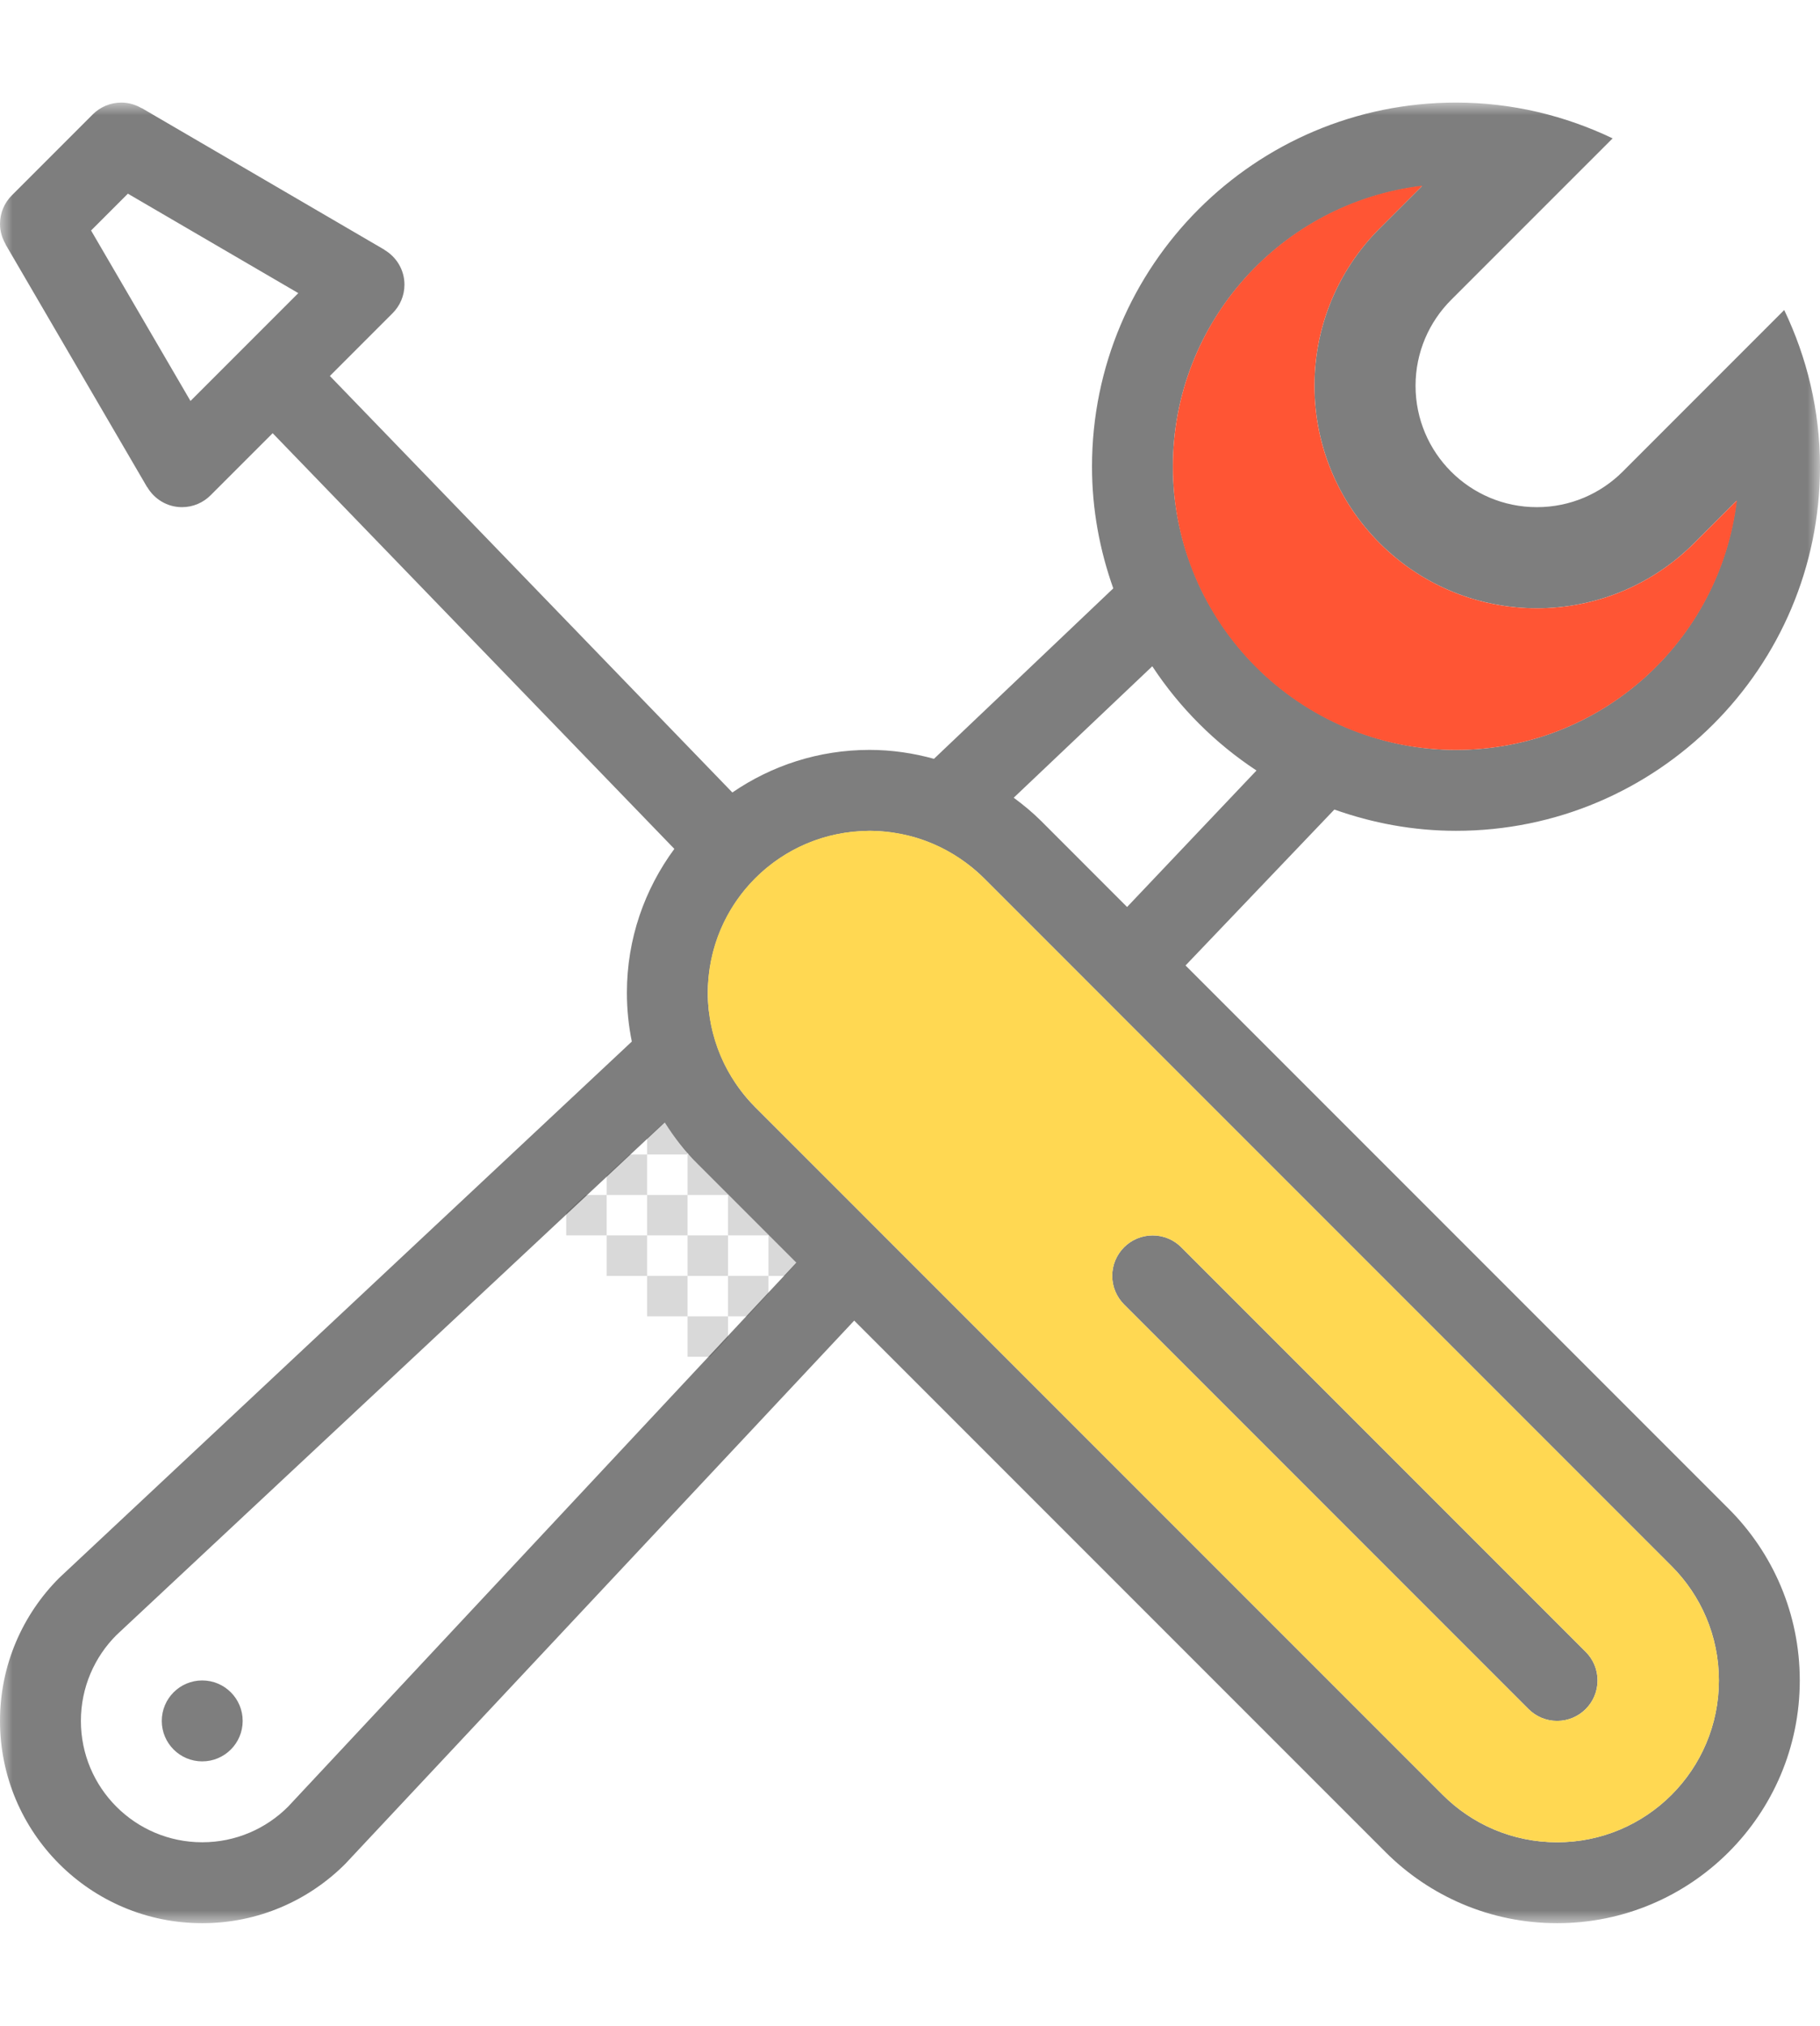 <?xml version="1.0" encoding="UTF-8" standalone="no"?>
<svg width="71px" height="79px" viewBox="0 0 71 79" version="1.1" xmlns="http://www.w3.org/2000/svg" xmlns:xlink="http://www.w3.org/1999/xlink">
    <!-- Generator: Sketch 3.6.1 (26313) - http://www.bohemiancoding.com/sketch -->
    <title>poli-groups-hellowood</title>
    <desc>Created with Sketch.</desc>
    <defs>
        <path id="path-1" d="M71,35.5 L71,0 L0,0 L0,35.5 L0,71 L71,71 L71,35.5 L71,35.5 Z"></path>
    </defs>
    <g id="kit" stroke="none" stroke-width="1" fill="none" fill-rule="evenodd">
        <g id="poli-groups-hellowood">
            <g id="Page-1" transform="translate(0, 4)">
                <g id="Group-3" transform="translate(0, 0)">
                    <mask id="mask-2" fill="white">
                        <use xlink:href="#path-1"></use>
                    </mask>
                    <g id="Clip-2"></g>
                    <path d="M7.889,61.533 C7.018,61.533 6.311,62.24 6.311,63.111 C6.311,63.983 7.018,64.689 7.889,64.689 C8.761,64.689 9.467,63.983 9.467,63.111 C9.467,62.24 8.761,61.533 7.889,61.533 L7.889,61.533 Z M46.082,44.64 L46.082,44.64 C45.797,44.354 45.402,44.178 44.967,44.178 C44.096,44.178 43.389,44.885 43.389,45.755 C43.389,46.191 43.566,46.585 43.851,46.871 L43.851,46.871 L59.629,62.649 C59.914,62.934 60.309,63.111 60.744,63.111 C61.616,63.111 62.322,62.405 62.322,61.533 C62.322,61.098 62.146,60.703 61.86,60.418 L46.082,44.64 Z M60.744,67.844 C59.002,67.844 57.423,67.138 56.282,65.995 L35.013,44.728 L33.222,42.935 L29.459,39.174 C28.991,38.705 28.601,38.16 28.297,37.563 C28.195,37.361 28.104,37.151 28.023,36.937 C28.013,36.91 28.002,36.881 27.992,36.854 C27.925,36.669 27.867,36.479 27.818,36.286 C27.805,36.238 27.792,36.19 27.78,36.142 C27.738,35.964 27.707,35.782 27.681,35.598 C27.673,35.541 27.661,35.485 27.654,35.427 C27.628,35.192 27.611,34.953 27.611,34.711 C27.611,34.539 27.624,34.369 27.637,34.201 C27.651,34.057 27.667,33.913 27.688,33.771 C28.121,30.884 30.503,28.641 33.455,28.424 C33.61,28.413 33.764,28.4 33.922,28.4 C34.196,28.4 34.464,28.423 34.728,28.457 C34.791,28.465 34.852,28.476 34.915,28.486 C35.148,28.523 35.379,28.57 35.603,28.633 C35.628,28.641 35.653,28.645 35.677,28.652 C36.219,28.811 36.732,29.04 37.204,29.328 C37.632,29.59 38.032,29.896 38.385,30.248 L41.797,33.66 L41.797,33.66 L44.07,35.934 L44.07,35.934 L65.207,57.071 L65.207,57.071 C66.35,58.213 67.056,59.791 67.056,61.533 C67.056,65.019 64.23,67.844 60.744,67.844 L60.744,67.844 Z M11.236,66.458 C10.379,67.314 9.196,67.844 7.889,67.844 C5.275,67.844 3.156,65.725 3.156,63.111 C3.156,61.804 3.686,60.621 4.542,59.764 L25.932,39.773 C26.306,40.363 26.737,40.913 27.229,41.405 L31.066,45.242 L11.236,66.458 Z M44.952,21.983 C46.016,23.6 47.399,24.983 49.017,26.048 L43.969,31.37 L40.617,28.017 C40.285,27.686 39.923,27.388 39.546,27.109 L44.952,21.983 Z M55.469,3.259 L53.82,4.908 C50.431,8.297 50.431,13.791 53.82,17.18 C57.209,20.569 62.702,20.569 66.092,17.18 L67.741,15.531 C67.082,21 62.447,25.244 56.8,25.244 C55.372,25.244 54.014,24.964 52.762,24.467 C52.431,24.337 52.107,24.192 51.792,24.032 C51.756,24.013 51.722,23.992 51.686,23.974 C49.697,22.931 48.068,21.302 47.026,19.313 C47.007,19.278 46.987,19.244 46.969,19.209 C46.808,18.894 46.663,18.569 46.533,18.237 C46.036,16.986 45.756,15.628 45.756,14.2 C45.756,8.553 50,3.918 55.469,3.259 L55.469,3.259 Z M7.431,11.637 L3.553,4.989 L4.989,3.553 L11.637,7.431 L7.431,11.637 Z M46.249,33.651 L52.055,27.57 C53.54,28.098 55.133,28.4 56.8,28.4 C64.642,28.4 71,22.042 71,14.2 C71,12.009 70.49,9.943 69.604,8.09 L63.303,14.392 C62.446,15.248 61.263,15.778 59.956,15.778 C57.341,15.778 55.222,13.659 55.222,11.044 C55.222,9.737 55.752,8.554 56.608,7.697 L62.91,1.396 C61.057,0.51 58.991,-7.88888888e-05 56.8,-7.88888888e-05 C48.958,-7.88888888e-05 42.6,6.358 42.6,14.2 C42.6,15.867 42.902,17.46 43.43,18.945 L36.435,25.592 C35.633,25.371 34.794,25.244 33.922,25.244 C31.935,25.244 30.094,25.859 28.57,26.905 L12.869,10.662 L15.315,8.215 L15.315,8.215 C15.601,7.93 15.778,7.535 15.778,7.1 C15.778,6.519 15.46,6.016 14.992,5.742 L14.995,5.738 L5.529,0.215 L5.525,0.22 C5.292,0.084 5.024,-7.88888888e-05 4.733,-7.88888888e-05 C4.298,-7.88888888e-05 3.903,0.177 3.618,0.462 L0.462,3.618 C0.177,3.903 0,4.298 0,4.733 C0,5.024 0.084,5.292 0.22,5.525 L0.215,5.528 L5.738,14.995 L5.742,14.992 C6.016,15.46 6.519,15.778 7.1,15.778 C7.535,15.778 7.93,15.601 8.215,15.315 L10.637,12.894 L26.307,29.104 C25.149,30.674 24.456,32.609 24.456,34.711 C24.456,35.364 24.522,36.002 24.648,36.618 L2.311,57.533 C0.883,58.961 0,60.933 0,63.111 C0,67.468 3.532,71 7.889,71 C10.067,71 12.039,70.117 13.467,68.689 L33.323,47.5 L54.051,68.227 L54.051,68.227 C55.763,69.94 58.13,71 60.744,71 C65.973,71 70.211,66.761 70.211,61.533 C70.211,58.919 69.152,56.552 67.438,54.839 L46.249,33.651 Z" id="Fill-1" fill-opacity="0.7" fill="#484848" mask="url(#mask-2)"></path>
                </g>
                <path d="M60.745,63.111 C60.309,63.111 59.915,62.934 59.629,62.649 L43.851,46.871 L43.851,46.871 C43.566,46.585 43.389,46.191 43.389,45.756 C43.389,44.885 44.095,44.178 44.967,44.178 C45.402,44.178 45.797,44.354 46.082,44.64 L61.86,60.418 C62.146,60.703 62.322,61.098 62.322,61.533 C62.322,62.405 61.616,63.111 60.745,63.111 M65.207,57.071 L65.207,57.071 L38.385,30.248 C37.243,29.107 35.665,28.4 33.922,28.4 C30.437,28.4 27.611,31.226 27.611,34.711 C27.611,36.454 28.317,38.032 29.46,39.174 L56.282,65.995 C57.423,67.138 59.002,67.844 60.745,67.844 C64.23,67.844 67.056,65.019 67.056,61.533 C67.056,59.791 66.35,58.213 65.207,57.071" id="Fill-4" fill="#FFD852"></path>
                <path d="M66.092,17.181 C64.521,18.751 62.352,19.722 59.956,19.722 C55.163,19.722 51.278,15.837 51.278,11.045 C51.278,8.648 52.249,6.479 53.82,4.909 L55.488,3.241 C50.008,3.891 45.756,8.545 45.756,14.2 C45.756,20.3 50.701,25.245 56.8,25.245 C62.455,25.245 67.109,20.993 67.759,15.513 L66.092,17.181 Z" id="Fill-6" fill="#FF5534"></path>
                <path d="M25.244,41.022 L24.557,41.022 L23.667,41.844 L23.667,42.6 L25.244,42.6 L25.244,41.022 Z M23.667,45.756 L25.244,45.756 L25.244,44.178 L23.667,44.178 L23.667,45.756 Z M25.244,47.333 L26.822,47.333 L26.822,45.756 L25.244,45.756 L25.244,47.333 Z M30.001,44.178 L29.978,44.178 L29.978,45.756 L30.614,45.756 L31.077,45.255 L30.001,44.178 Z M28.4,47.333 L29.156,47.333 L29.978,46.444 L29.978,45.756 L28.4,45.756 L28.4,47.333 Z M28.4,42.6 L28.4,42.577 L27.229,41.405 C27.108,41.284 27.002,41.15 26.888,41.022 L26.822,41.022 L26.822,42.6 L28.4,42.6 Z M22.849,42.6 L22.089,43.303 L22.089,44.178 L23.667,44.178 L23.667,42.6 L22.849,42.6 Z M29.978,44.178 L29.978,44.155 L28.423,42.6 L28.4,42.6 L28.4,44.178 L29.978,44.178 Z M26.822,45.756 L28.4,45.756 L28.4,44.178 L26.822,44.178 L26.822,45.756 Z M26.822,48.911 L27.696,48.911 L28.4,48.151 L28.4,47.333 L26.822,47.333 L26.822,48.911 Z M26.822,40.947 C26.496,40.573 26.19,40.181 25.923,39.759 L25.244,40.386 L25.244,41.022 L26.822,41.022 L26.822,40.947 Z M25.244,44.178 L26.822,44.178 L26.822,42.6 L25.244,42.6 L25.244,44.178 Z" id="Fill-8" fill-opacity="0.15" fill="#000000"></path>
            </g>
        </g>
    </g>
</svg>